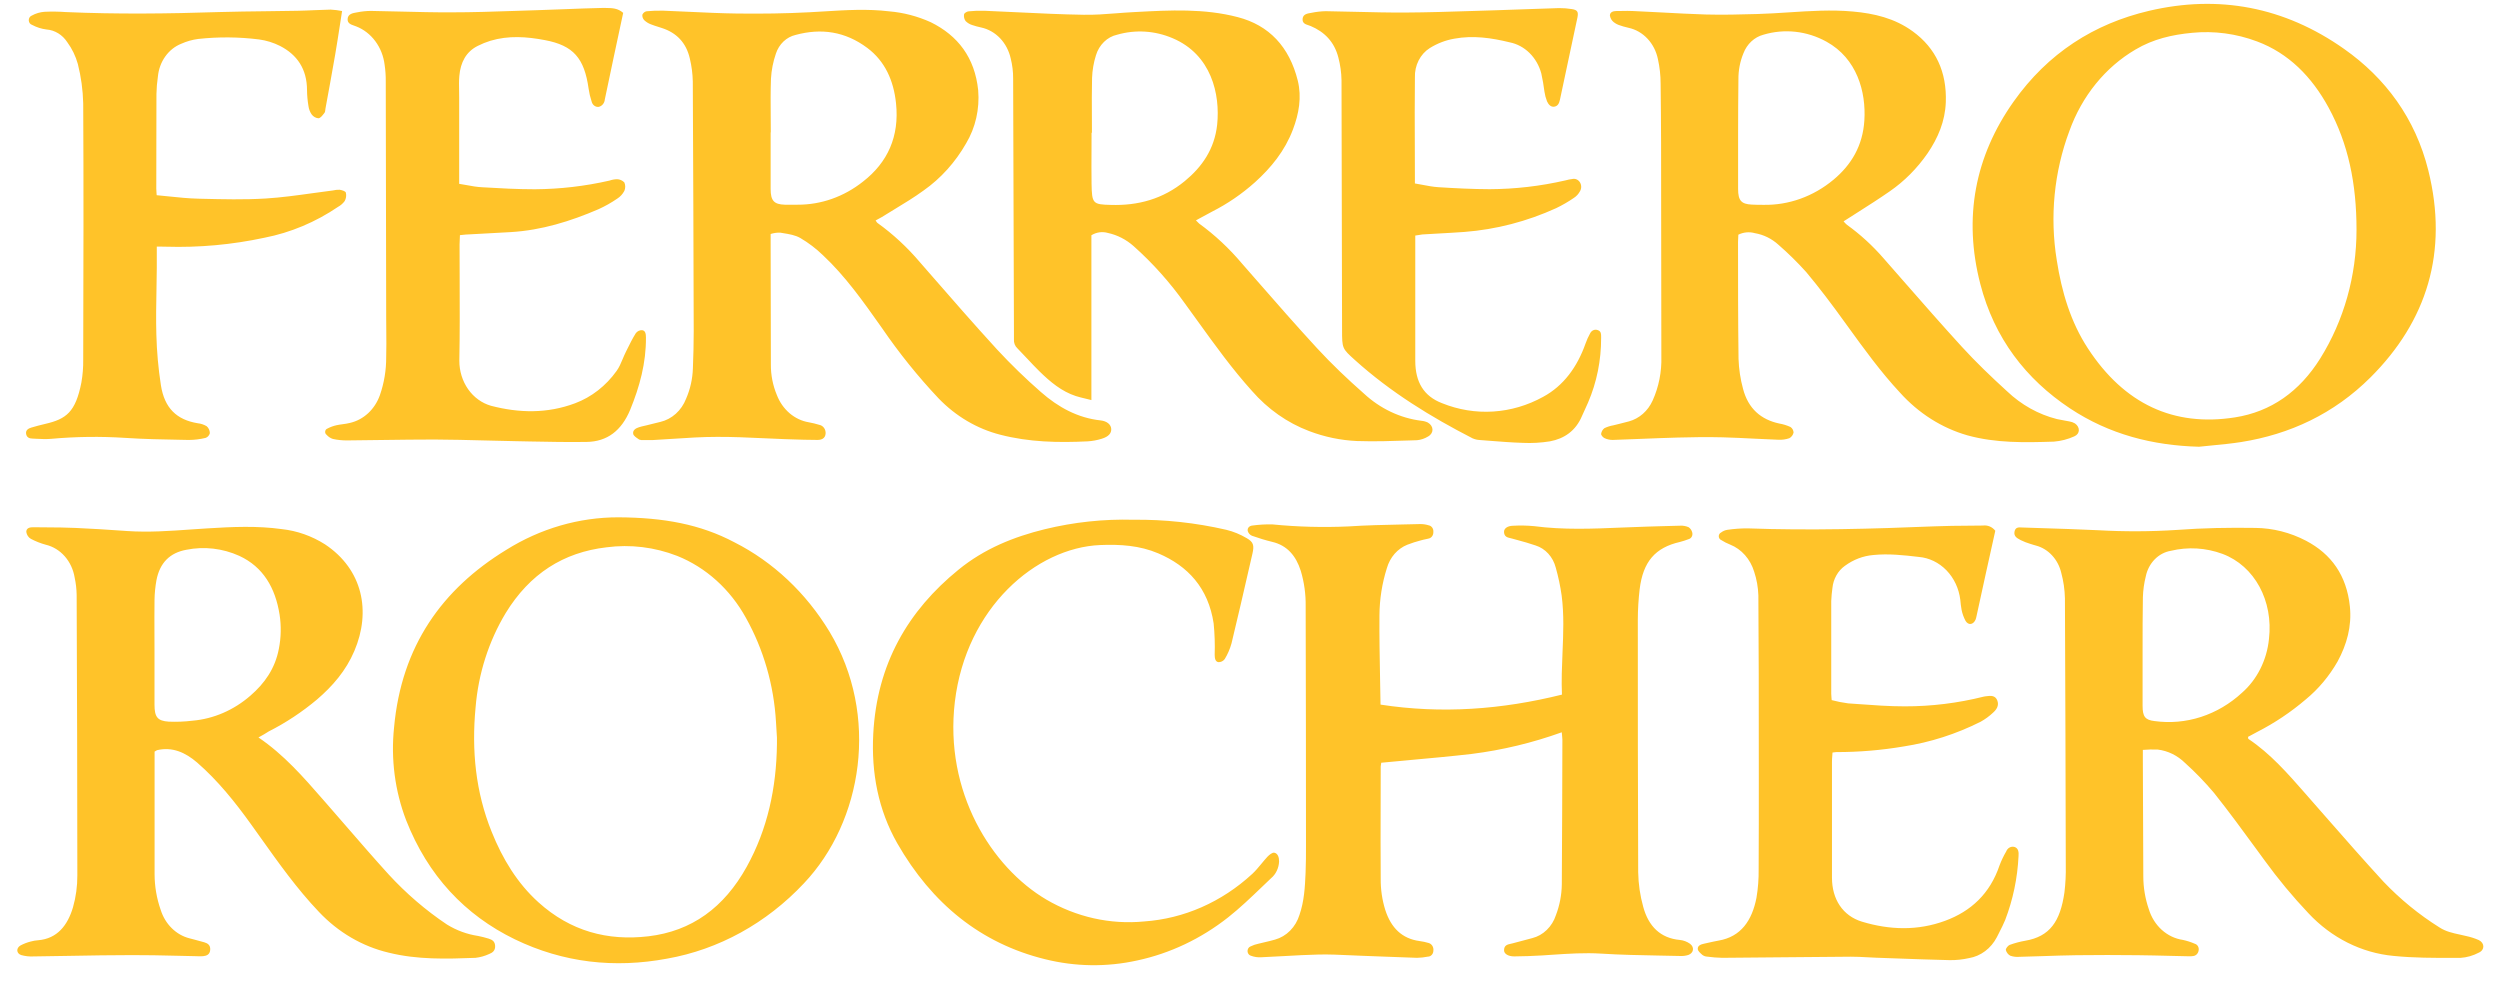 <svg width="109" height="43" viewBox="0 0 109 43" fill="none" xmlns="http://www.w3.org/2000/svg">
<path fill-rule="evenodd" clip-rule="evenodd" d="M95.875 19.478C93.866 19.424 91.967 18.945 90.245 17.801C88.335 16.531 86.952 14.751 86.34 12.375C85.593 9.484 86.111 6.814 87.785 4.442C89.292 2.308 91.312 1.033 93.695 0.473C96.724 -0.239 99.59 0.291 102.204 2.134C104.001 3.399 105.308 5.154 105.874 7.429C106.759 10.984 105.812 14.002 103.354 16.454C101.754 18.048 99.836 18.936 97.709 19.274C97.291 19.339 96.872 19.38 96.453 19.42L96.453 19.42C96.26 19.439 96.067 19.457 95.875 19.478ZM102.744 10.017C102.744 8.002 102.385 6.268 101.526 4.689C100.792 3.342 99.782 2.32 98.406 1.806C97.496 1.465 96.532 1.336 95.575 1.431C94.709 1.512 93.877 1.702 93.107 2.16C91.792 2.93 90.77 4.19 90.225 5.712C89.557 7.494 89.366 9.448 89.675 11.345C89.889 12.728 90.282 14.044 91.035 15.194C92.614 17.609 94.766 18.618 97.443 18.198C99.016 17.952 100.26 17.072 101.161 15.631C102.194 13.978 102.746 12.021 102.744 10.017ZM33.6 10.202V10.629C33.6 12.384 33.603 14.138 33.61 15.891C33.606 16.351 33.696 16.805 33.871 17.223C33.991 17.535 34.182 17.808 34.426 18.017C34.67 18.225 34.958 18.361 35.264 18.412C35.421 18.44 35.576 18.478 35.729 18.525C35.809 18.541 35.881 18.59 35.931 18.661C35.98 18.732 36.004 18.821 35.996 18.91C35.977 19.128 35.803 19.182 35.639 19.181C35.245 19.181 34.846 19.167 34.453 19.154L34.453 19.154L34.202 19.146C33.892 19.135 33.582 19.121 33.272 19.106L33.272 19.106C32.599 19.075 31.926 19.044 31.254 19.048C30.617 19.048 29.981 19.09 29.345 19.132C29.047 19.152 28.75 19.171 28.453 19.187H28.049C27.987 19.195 27.925 19.187 27.867 19.164C27.854 19.155 27.84 19.146 27.826 19.136C27.734 19.074 27.626 19.001 27.608 18.921C27.575 18.755 27.722 18.672 27.857 18.628C27.935 18.602 28.016 18.584 28.096 18.566L28.096 18.566C28.124 18.559 28.152 18.553 28.179 18.547C28.288 18.52 28.398 18.493 28.507 18.465C28.603 18.442 28.697 18.418 28.789 18.396C29.037 18.338 29.269 18.216 29.465 18.04C29.661 17.864 29.815 17.638 29.914 17.383C30.095 16.968 30.196 16.516 30.21 16.057C30.231 15.518 30.247 14.977 30.246 14.438C30.237 10.815 30.224 7.187 30.206 3.553C30.199 3.217 30.156 2.883 30.078 2.558C29.92 1.855 29.489 1.427 28.865 1.224C28.817 1.208 28.768 1.193 28.72 1.177C28.603 1.141 28.486 1.104 28.372 1.058C28.268 1.019 28.172 0.958 28.088 0.879C28.059 0.849 28.037 0.812 28.022 0.771C28.008 0.73 28.002 0.686 28.006 0.642C28.023 0.603 28.049 0.569 28.081 0.542C28.113 0.516 28.151 0.499 28.19 0.491C28.435 0.468 28.681 0.459 28.927 0.466C29.308 0.48 29.689 0.498 30.07 0.516C30.758 0.548 31.446 0.581 32.135 0.59C33.205 0.603 34.25 0.59 35.302 0.534C35.514 0.523 35.725 0.51 35.936 0.497C36.879 0.439 37.821 0.381 38.765 0.494C39.39 0.547 40.004 0.707 40.584 0.97C41.757 1.548 42.503 2.507 42.649 3.937C42.717 4.751 42.532 5.566 42.123 6.25C41.651 7.077 41.017 7.78 40.267 8.307C39.856 8.606 39.424 8.868 38.992 9.13L38.992 9.13C38.812 9.239 38.631 9.349 38.452 9.461C38.406 9.49 38.358 9.515 38.306 9.542L38.306 9.542C38.266 9.563 38.223 9.585 38.177 9.612C38.191 9.631 38.203 9.649 38.212 9.665C38.228 9.689 38.24 9.708 38.256 9.719C38.936 10.207 39.559 10.784 40.112 11.437L40.497 11.879C41.482 13.009 42.467 14.14 43.477 15.243C44.082 15.895 44.718 16.512 45.382 17.091C46.138 17.757 46.992 18.222 47.981 18.329C48.27 18.359 48.441 18.516 48.45 18.701C48.46 18.885 48.341 19.036 48.037 19.129C47.836 19.192 47.63 19.23 47.422 19.243C46.141 19.305 44.866 19.28 43.609 18.953C42.599 18.695 41.67 18.147 40.917 17.364C40.024 16.417 39.201 15.394 38.455 14.304L38.414 14.246C37.636 13.145 36.858 12.043 35.887 11.134C35.585 10.841 35.253 10.588 34.897 10.379C34.672 10.249 34.405 10.207 34.145 10.165L34.145 10.165C34.101 10.158 34.058 10.151 34.015 10.143C33.875 10.139 33.735 10.159 33.6 10.202ZM33.607 5.774H33.6V8.242C33.6 8.753 33.749 8.911 34.218 8.925H34.769C35.797 8.931 36.799 8.577 37.63 7.915C38.699 7.084 39.219 5.952 39.067 4.506C38.963 3.508 38.585 2.668 37.815 2.09C36.851 1.369 35.803 1.219 34.684 1.524C34.49 1.569 34.31 1.667 34.16 1.809C34.01 1.952 33.896 2.134 33.829 2.338C33.708 2.689 33.635 3.058 33.614 3.432C33.594 3.976 33.599 4.523 33.603 5.069C33.605 5.304 33.607 5.54 33.607 5.774ZM68.093 31.928C66.817 32.387 65.503 32.703 64.17 32.871C63.283 32.974 62.394 33.055 61.497 33.136L61.497 33.136L61.496 33.136L61.496 33.136L61.496 33.136L61.495 33.136L61.495 33.136L61.494 33.137C61.072 33.175 60.648 33.214 60.222 33.255C60.211 33.308 60.203 33.362 60.199 33.416C60.199 33.96 60.197 34.504 60.196 35.048C60.193 36.136 60.19 37.224 60.199 38.312C60.194 38.774 60.261 39.234 60.397 39.671C60.649 40.456 61.13 40.927 61.892 41.03C62.026 41.047 62.158 41.075 62.288 41.114C62.354 41.132 62.412 41.176 62.451 41.239C62.489 41.301 62.505 41.377 62.495 41.451C62.494 41.52 62.469 41.585 62.424 41.633C62.38 41.682 62.32 41.709 62.257 41.709C62.1 41.741 61.941 41.758 61.782 41.761C61.289 41.746 60.796 41.726 60.304 41.707C59.998 41.695 59.691 41.683 59.385 41.672C59.212 41.665 59.04 41.657 58.867 41.65L58.867 41.65H58.867H58.867H58.867H58.867H58.867H58.867H58.866H58.866H58.866H58.866C58.412 41.629 57.958 41.608 57.504 41.617C57 41.628 56.495 41.657 55.99 41.685L55.99 41.685C55.659 41.704 55.328 41.723 54.997 41.736C54.839 41.748 54.681 41.724 54.531 41.667C54.492 41.654 54.457 41.629 54.432 41.593C54.407 41.557 54.393 41.514 54.392 41.469C54.392 41.424 54.404 41.38 54.427 41.343C54.451 41.306 54.484 41.278 54.523 41.264C54.635 41.209 54.752 41.169 54.873 41.145C54.966 41.121 55.059 41.099 55.152 41.078C55.299 41.044 55.446 41.01 55.59 40.967C55.836 40.899 56.063 40.765 56.249 40.577C56.436 40.388 56.576 40.152 56.657 39.889C56.862 39.297 56.897 38.681 56.923 38.06C56.941 37.655 56.941 37.251 56.941 36.846L56.941 36.765C56.941 33.325 56.936 29.883 56.927 26.441C56.936 25.914 56.864 25.39 56.714 24.889C56.507 24.237 56.123 23.781 55.475 23.627C55.176 23.555 54.88 23.464 54.588 23.36C54.544 23.342 54.505 23.315 54.473 23.279C54.44 23.243 54.416 23.199 54.401 23.151C54.376 23.015 54.478 22.926 54.6 22.914C54.891 22.874 55.184 22.857 55.477 22.864C56.58 22.973 57.688 23.002 58.794 22.952C59.576 22.9 60.361 22.884 61.145 22.867H61.145C61.406 22.862 61.668 22.856 61.929 22.849C62.051 22.849 62.173 22.867 62.29 22.904C62.352 22.914 62.408 22.951 62.446 23.005C62.484 23.06 62.501 23.128 62.494 23.197C62.497 23.265 62.476 23.332 62.437 23.385C62.397 23.438 62.341 23.473 62.279 23.483C62.241 23.492 62.203 23.501 62.164 23.509L62.164 23.509C62.093 23.524 62.023 23.538 61.954 23.559C61.752 23.611 61.551 23.675 61.355 23.752C61.147 23.836 60.958 23.971 60.804 24.146C60.651 24.322 60.536 24.535 60.469 24.767C60.258 25.431 60.148 26.128 60.144 26.831C60.137 27.745 60.154 28.665 60.171 29.599C60.178 29.97 60.185 30.344 60.191 30.721C62.853 31.132 65.474 30.939 68.101 30.285C68.074 29.674 68.1 29.069 68.125 28.468C68.161 27.628 68.196 26.796 68.088 25.966C68.03 25.553 67.944 25.147 67.831 24.749C67.772 24.519 67.661 24.31 67.508 24.142C67.355 23.973 67.165 23.85 66.957 23.784C66.692 23.691 66.422 23.617 66.153 23.544L66.153 23.544C66.077 23.523 66.002 23.503 65.927 23.482C65.914 23.478 65.901 23.475 65.887 23.472L65.852 23.463C65.721 23.433 65.588 23.402 65.576 23.203C65.564 23.052 65.713 22.929 65.963 22.923C66.27 22.905 66.578 22.911 66.885 22.94C68.166 23.108 69.439 23.055 70.714 23.001C71.084 22.985 71.454 22.97 71.824 22.96C72.004 22.955 72.184 22.949 72.365 22.944C72.665 22.934 72.966 22.924 73.263 22.92C73.385 22.914 73.507 22.936 73.621 22.985C73.701 23.037 73.759 23.122 73.783 23.221C73.79 23.25 73.792 23.281 73.788 23.312C73.785 23.342 73.775 23.372 73.761 23.398C73.747 23.424 73.728 23.447 73.706 23.466C73.683 23.484 73.658 23.497 73.63 23.505C73.503 23.554 73.374 23.596 73.242 23.63C72.168 23.876 71.637 24.486 71.489 25.689C71.437 26.13 71.41 26.575 71.409 27.019V27.025C71.409 30.693 71.409 34.362 71.425 38.03C71.434 38.542 71.508 39.05 71.645 39.54C71.875 40.391 72.4 40.906 73.241 40.982C73.399 40.997 73.551 41.054 73.684 41.148C73.888 41.299 73.845 41.554 73.61 41.637C73.492 41.673 73.369 41.688 73.246 41.681C72.951 41.674 72.656 41.668 72.36 41.663C71.511 41.647 70.662 41.632 69.815 41.578C69.096 41.533 68.385 41.58 67.671 41.628L67.671 41.628L67.671 41.628L67.67 41.628C67.525 41.638 67.381 41.648 67.236 41.657C66.831 41.681 66.425 41.696 66.019 41.699C65.756 41.699 65.573 41.584 65.577 41.431C65.577 41.212 65.727 41.179 65.872 41.148C65.898 41.142 65.924 41.136 65.949 41.13L66.806 40.902C67.042 40.843 67.26 40.72 67.44 40.544C67.621 40.369 67.758 40.147 67.839 39.898C68.001 39.474 68.088 39.02 68.095 38.56C68.108 36.454 68.116 34.349 68.12 32.245C68.12 32.194 68.115 32.144 68.107 32.076C68.103 32.035 68.098 31.987 68.093 31.928ZM14.076 34.853C13.225 33.877 12.372 32.9 11.269 32.153C11.459 32.048 11.588 31.976 11.715 31.891C12.463 31.513 13.171 31.044 13.825 30.495C14.5 29.915 15.083 29.246 15.45 28.381C16.184 26.659 15.822 24.832 14.17 23.733C13.593 23.368 12.952 23.142 12.29 23.07C11.211 22.919 10.129 22.97 9.048 23.037C8.807 23.051 8.566 23.068 8.325 23.085C7.402 23.151 6.474 23.216 5.546 23.153L5.405 23.143L5.405 23.143C4.703 23.095 4.001 23.047 3.299 23.018C2.879 22.998 2.458 22.996 2.037 22.993H2.037H2.037H2.037H2.037H2.037H2.037H2.036H2.036H2.036H2.036C1.842 22.992 1.648 22.991 1.454 22.988C1.309 22.985 1.146 23.015 1.146 23.191C1.155 23.255 1.178 23.315 1.213 23.368C1.247 23.42 1.293 23.463 1.345 23.493C1.554 23.604 1.774 23.69 1.999 23.751C2.314 23.826 2.602 24.003 2.825 24.257C3.049 24.512 3.198 24.834 3.255 25.182C3.309 25.429 3.338 25.683 3.342 25.937C3.358 30.013 3.372 34.09 3.372 38.166C3.374 38.637 3.311 39.106 3.183 39.556C2.949 40.347 2.495 40.924 1.669 40.994C1.558 41.001 1.448 41.02 1.341 41.05C1.186 41.088 1.035 41.147 0.892 41.223C0.697 41.338 0.71 41.567 0.921 41.64C1.101 41.691 1.287 41.712 1.472 41.7C2.003 41.694 2.533 41.684 3.064 41.675C3.96 41.659 4.856 41.643 5.751 41.643C6.391 41.64 7.032 41.655 7.672 41.67L7.673 41.67L7.673 41.67L7.674 41.67L7.674 41.67L7.675 41.67L7.676 41.67L7.676 41.67L7.677 41.67L7.677 41.67L7.678 41.67C7.971 41.678 8.264 41.684 8.557 41.69C8.656 41.696 8.754 41.696 8.852 41.69C9.008 41.673 9.148 41.622 9.165 41.415C9.181 41.208 9.057 41.128 8.906 41.084C8.755 41.039 8.604 41 8.452 40.96L8.452 40.96L8.452 40.96L8.452 40.96L8.452 40.96L8.452 40.96L8.452 40.96L8.452 40.96L8.452 40.96L8.451 40.96L8.451 40.96C8.389 40.944 8.326 40.927 8.263 40.911C7.973 40.838 7.706 40.685 7.486 40.466C7.265 40.248 7.1 39.972 7.004 39.664C6.832 39.172 6.742 38.65 6.74 38.124V33.141V32.77C6.774 32.746 6.809 32.725 6.846 32.708C7.515 32.551 8.082 32.806 8.595 33.247C9.501 34.035 10.255 34.976 10.964 35.965C11.093 36.144 11.221 36.324 11.349 36.504C12.151 37.631 12.951 38.757 13.901 39.754C14.744 40.649 15.8 41.266 16.947 41.536C18.197 41.847 19.462 41.81 20.729 41.762C20.936 41.739 21.139 41.682 21.331 41.593C21.469 41.539 21.597 41.45 21.588 41.246C21.58 41.042 21.458 40.972 21.305 40.924C21.152 40.876 20.996 40.838 20.839 40.806C20.365 40.735 19.907 40.567 19.489 40.31C18.563 39.691 17.708 38.956 16.939 38.119C16.307 37.423 15.69 36.711 15.073 35.999C14.809 35.694 14.544 35.388 14.278 35.084C14.211 35.007 14.143 34.93 14.076 34.853ZM6.736 30.724V28.337C6.736 28.108 6.735 27.879 6.734 27.65V27.65C6.732 27.152 6.731 26.654 6.737 26.147C6.742 25.864 6.77 25.582 6.82 25.304C6.967 24.528 7.416 24.099 8.125 23.97C8.903 23.814 9.706 23.907 10.437 24.237C11.472 24.718 12.005 25.623 12.191 26.803C12.266 27.297 12.255 27.801 12.158 28.289C11.994 29.153 11.533 29.799 10.919 30.33C10.193 30.963 9.311 31.344 8.387 31.423C8.045 31.465 7.701 31.478 7.358 31.464C6.867 31.432 6.736 31.263 6.736 30.724ZM93.428 32.696V33.111L93.448 38.21C93.449 38.696 93.53 39.178 93.686 39.633C93.793 39.988 93.989 40.302 94.251 40.54C94.514 40.778 94.832 40.93 95.169 40.979C95.35 41.018 95.526 41.075 95.697 41.149C95.751 41.165 95.799 41.202 95.829 41.254C95.86 41.306 95.872 41.369 95.862 41.43C95.854 41.496 95.826 41.557 95.782 41.604C95.737 41.65 95.68 41.678 95.62 41.684C95.559 41.693 95.497 41.697 95.435 41.694C95.176 41.689 94.916 41.682 94.656 41.676L94.655 41.676C94.178 41.664 93.701 41.652 93.224 41.647C92.326 41.638 91.434 41.634 90.531 41.647C90.04 41.654 89.549 41.67 89.059 41.687C88.723 41.698 88.388 41.709 88.052 41.717C87.917 41.73 87.781 41.714 87.651 41.67C87.605 41.646 87.563 41.612 87.529 41.569C87.495 41.526 87.469 41.475 87.455 41.421C87.442 41.361 87.548 41.226 87.623 41.197C87.844 41.117 88.07 41.056 88.3 41.016C89.37 40.834 89.827 40.178 90.009 38.912C90.056 38.524 90.076 38.133 90.068 37.742C90.061 33.857 90.048 29.971 90.031 26.086C90.022 25.71 89.969 25.337 89.871 24.977C89.803 24.688 89.665 24.424 89.47 24.215C89.276 24.005 89.034 23.857 88.769 23.787C88.737 23.777 88.704 23.768 88.671 23.759L88.671 23.759C88.621 23.744 88.571 23.73 88.522 23.713C88.38 23.671 88.242 23.617 88.109 23.552L88.075 23.533C87.943 23.463 87.793 23.383 87.833 23.177C87.872 22.981 88.015 22.989 88.148 22.998C88.166 22.999 88.184 23 88.202 23C88.445 23.009 88.689 23.016 88.932 23.024L88.934 23.024C89.784 23.051 90.634 23.078 91.483 23.118C92.625 23.183 93.769 23.179 94.91 23.105C96.049 23.02 97.196 22.999 98.339 23.017C99.102 23.026 99.853 23.217 100.542 23.576C101.644 24.155 102.314 25.085 102.455 26.444C102.544 27.311 102.317 28.105 101.922 28.836C101.555 29.479 101.083 30.042 100.53 30.496C99.879 31.051 99.174 31.523 98.427 31.905L98.014 32.127C98.018 32.145 98.019 32.162 98.019 32.175V32.175C98.021 32.198 98.021 32.213 98.033 32.219C98.984 32.854 99.744 33.722 100.505 34.59L100.649 34.755C100.896 35.036 101.143 35.317 101.389 35.599L101.389 35.599C102.225 36.553 103.061 37.507 103.917 38.438C104.653 39.211 105.474 39.881 106.36 40.435C106.636 40.615 106.939 40.681 107.242 40.746C107.333 40.766 107.425 40.786 107.516 40.809C107.709 40.849 107.897 40.909 108.079 40.989C108.334 41.116 108.344 41.413 108.079 41.534C107.826 41.668 107.552 41.746 107.271 41.764L106.985 41.764H106.985C106.114 41.765 105.23 41.766 104.362 41.678C102.962 41.549 101.648 40.889 100.644 39.813C99.962 39.093 99.324 38.323 98.734 37.511C98.629 37.367 98.523 37.223 98.418 37.078C97.8 36.233 97.183 35.388 96.531 34.57C96.139 34.105 95.718 33.669 95.271 33.267C94.939 32.939 94.522 32.735 94.079 32.681C93.862 32.672 93.644 32.676 93.428 32.696ZM93.417 28.309V30.777C93.417 31.245 93.529 31.392 93.94 31.439C94.618 31.532 95.307 31.471 95.962 31.259C96.618 31.046 97.227 30.688 97.75 30.205C98.077 29.918 98.349 29.564 98.551 29.161C98.753 28.759 98.881 28.317 98.927 27.86C99.121 26.2 98.305 24.676 96.9 24.149C96.175 23.882 95.397 23.835 94.649 24.015C94.385 24.059 94.14 24.189 93.945 24.388C93.75 24.587 93.614 24.846 93.556 25.131C93.482 25.426 93.439 25.73 93.43 26.037C93.417 26.799 93.417 27.553 93.417 28.308V28.309ZM75.785 10.388C75.789 10.335 75.792 10.283 75.792 10.232C76.018 10.121 76.272 10.098 76.512 10.166C76.891 10.23 77.247 10.405 77.542 10.673C77.966 11.042 78.37 11.439 78.75 11.861C79.331 12.556 79.88 13.284 80.413 14.025L80.545 14.207L80.545 14.207C81.275 15.216 82 16.218 82.841 17.12C83.648 18.017 84.66 18.659 85.772 18.979C87.015 19.324 88.283 19.296 89.549 19.255C89.855 19.231 90.156 19.153 90.44 19.025C90.697 18.915 90.701 18.625 90.469 18.462C90.394 18.418 90.312 18.388 90.228 18.375C90.144 18.356 90.06 18.342 89.976 18.328C89.878 18.311 89.781 18.295 89.684 18.272C88.877 18.069 88.129 17.651 87.504 17.056C86.824 16.436 86.155 15.796 85.53 15.112C84.674 14.175 83.837 13.219 83 12.263L83 12.263L83 12.263C82.704 11.924 82.408 11.586 82.111 11.248C81.635 10.702 81.104 10.216 80.527 9.802C80.474 9.757 80.425 9.706 80.38 9.651C80.579 9.523 80.777 9.397 80.974 9.272L80.977 9.27L80.979 9.268L80.98 9.268L80.98 9.268L80.981 9.267L80.982 9.267C81.46 8.963 81.932 8.663 82.39 8.344C83.028 7.904 83.588 7.341 84.043 6.683C84.493 6.022 84.807 5.291 84.837 4.456C84.885 3.141 84.402 2.099 83.398 1.369C82.608 0.793 81.711 0.585 80.782 0.502C79.85 0.418 78.921 0.478 77.993 0.539C77.534 0.569 77.076 0.598 76.618 0.611C75.869 0.632 75.119 0.653 74.37 0.632C73.729 0.612 73.088 0.578 72.445 0.543L72.445 0.543C72.031 0.521 71.617 0.499 71.203 0.481C71.039 0.472 70.875 0.475 70.712 0.478C70.63 0.479 70.548 0.481 70.466 0.481C70.329 0.482 70.191 0.529 70.191 0.68C70.211 0.794 70.269 0.895 70.355 0.963C70.444 1.033 70.544 1.084 70.651 1.113C70.735 1.145 70.822 1.167 70.909 1.188C70.942 1.196 70.975 1.204 71.007 1.213C71.317 1.28 71.603 1.444 71.829 1.685C72.056 1.926 72.214 2.234 72.284 2.572C72.363 2.925 72.403 3.288 72.403 3.651C72.426 5.377 72.426 7.104 72.426 8.831C72.432 11.071 72.435 13.31 72.435 15.55C72.454 16.213 72.323 16.871 72.054 17.466C71.952 17.69 71.808 17.887 71.63 18.043C71.452 18.199 71.245 18.311 71.024 18.372C70.885 18.411 70.746 18.445 70.606 18.479C70.518 18.5 70.43 18.521 70.342 18.544C70.209 18.567 70.079 18.608 69.955 18.667C69.916 18.695 69.883 18.732 69.858 18.775C69.833 18.818 69.816 18.866 69.809 18.917C69.804 18.974 69.893 19.075 69.961 19.105C70.074 19.157 70.195 19.182 70.317 19.181C70.738 19.167 71.158 19.15 71.579 19.133C72.105 19.112 72.631 19.091 73.157 19.077C73.807 19.058 74.458 19.051 75.108 19.067C75.577 19.08 76.046 19.103 76.515 19.127L76.515 19.127C76.856 19.143 77.198 19.16 77.539 19.173C77.7 19.181 77.86 19.159 78.013 19.107C78.059 19.083 78.1 19.049 78.132 19.005C78.165 18.962 78.188 18.912 78.2 18.858C78.197 18.808 78.183 18.76 78.159 18.718C78.135 18.676 78.102 18.641 78.063 18.616C77.905 18.544 77.741 18.494 77.572 18.465C76.779 18.294 76.222 17.817 75.997 16.955C75.881 16.53 75.815 16.091 75.8 15.648C75.778 13.948 75.778 12.248 75.778 10.548C75.778 10.495 75.782 10.441 75.785 10.388ZM75.781 6.701V5.81C75.781 5.028 75.786 4.245 75.795 3.461C75.791 3.069 75.866 2.68 76.014 2.323C76.09 2.123 76.209 1.946 76.359 1.806C76.51 1.666 76.688 1.566 76.88 1.515C77.8 1.239 78.781 1.346 79.634 1.817C80.961 2.548 81.366 3.997 81.286 5.253C81.217 6.351 80.723 7.183 79.941 7.835C79.063 8.567 77.986 8.953 76.884 8.931C76.712 8.931 76.54 8.931 76.368 8.92C75.928 8.896 75.781 8.751 75.781 8.238V6.701ZM52.143 9.609C52.186 9.657 52.232 9.703 52.28 9.745C52.968 10.245 53.598 10.833 54.157 11.498C54.367 11.737 54.576 11.977 54.786 12.217L54.786 12.217C55.657 13.214 56.529 14.211 57.423 15.181C58.07 15.882 58.763 16.54 59.469 17.161C60.178 17.818 61.049 18.23 61.971 18.346C62.069 18.354 62.165 18.38 62.255 18.423C62.512 18.574 62.53 18.876 62.271 19.027C62.122 19.12 61.955 19.177 61.784 19.193L61.479 19.203C60.71 19.229 59.939 19.256 59.168 19.229C58.455 19.198 57.75 19.051 57.076 18.794C56.131 18.437 55.278 17.838 54.587 17.046C53.73 16.097 52.979 15.055 52.227 14.012C52.041 13.754 51.855 13.496 51.668 13.24C51.01 12.314 50.259 11.473 49.429 10.734C49.103 10.444 48.717 10.246 48.305 10.157C48.062 10.086 47.804 10.122 47.585 10.257V17.443C47.499 17.421 47.418 17.402 47.341 17.383L47.34 17.383C47.185 17.346 47.044 17.312 46.906 17.268C46.291 17.067 45.791 16.652 45.321 16.191C45.136 16.01 44.957 15.819 44.779 15.628L44.778 15.628L44.778 15.628L44.778 15.628L44.778 15.628L44.778 15.628L44.778 15.628L44.778 15.628L44.778 15.628C44.639 15.479 44.5 15.331 44.358 15.186C44.306 15.139 44.265 15.078 44.239 15.01C44.213 14.942 44.202 14.868 44.208 14.795V14.472C44.197 10.788 44.186 7.105 44.173 3.423C44.175 3.128 44.139 2.834 44.067 2.549C43.992 2.212 43.831 1.906 43.603 1.666C43.374 1.427 43.087 1.264 42.777 1.198C42.644 1.17 42.513 1.134 42.385 1.091C42.279 1.058 42.182 0.999 42.101 0.919C42.072 0.878 42.05 0.832 42.038 0.782C42.027 0.732 42.024 0.68 42.032 0.629C42.043 0.568 42.157 0.501 42.23 0.494C42.463 0.47 42.696 0.462 42.93 0.47C43.416 0.49 43.901 0.513 44.387 0.537L44.388 0.537C45.339 0.583 46.291 0.629 47.242 0.644C47.717 0.654 48.191 0.617 48.666 0.58C48.903 0.562 49.141 0.543 49.378 0.531L49.528 0.523C51.014 0.443 52.502 0.364 53.967 0.747C55.329 1.1 56.215 2.036 56.583 3.515C56.761 4.237 56.633 4.96 56.371 5.649C56.017 6.583 55.421 7.31 54.719 7.945C54.148 8.456 53.52 8.885 52.852 9.224C52.682 9.312 52.514 9.404 52.334 9.504L52.333 9.504C52.272 9.538 52.208 9.573 52.143 9.609ZM47.608 5.786H47.592C47.592 6.033 47.591 6.281 47.59 6.528V6.528C47.587 7.023 47.585 7.517 47.592 8.01C47.607 8.878 47.644 8.916 48.435 8.934C49.61 8.972 50.702 8.68 51.655 7.897C52.408 7.278 52.951 6.503 53.068 5.439C53.206 4.107 52.817 2.379 51.125 1.665C50.353 1.336 49.506 1.283 48.705 1.514C48.492 1.561 48.295 1.669 48.134 1.827C47.972 1.985 47.851 2.186 47.783 2.412C47.683 2.729 47.626 3.061 47.614 3.396C47.599 3.959 47.603 4.521 47.606 5.08V5.08V5.081V5.081V5.081V5.081V5.081V5.082L47.606 5.083C47.607 5.318 47.608 5.553 47.608 5.786ZM32.02 23.644C30.53 22.857 28.941 22.567 26.968 22.555C25.249 22.552 23.56 23.042 22.068 23.977C19.286 25.68 17.503 28.158 17.181 31.719C17.037 33.094 17.218 34.485 17.707 35.761C18.656 38.176 20.271 39.896 22.445 40.953C24.564 41.978 26.794 42.224 29.083 41.797C31.332 41.401 33.415 40.255 35.049 38.515C37.614 35.808 38.358 31.192 36.167 27.543C35.141 25.847 33.705 24.497 32.02 23.644ZM33.875 32.16V32.444C33.851 34.352 33.466 36.153 32.556 37.793C31.571 39.569 30.16 40.6 28.266 40.823C26.488 41.031 24.874 40.601 23.478 39.342C22.558 38.512 21.912 37.452 21.436 36.265C20.735 34.53 20.558 32.716 20.735 30.845C20.855 29.376 21.306 27.962 22.047 26.731C23.098 25.013 24.568 24.081 26.443 23.863C27.484 23.725 28.54 23.854 29.528 24.238C30.776 24.738 31.833 25.689 32.521 26.936C33.29 28.309 33.74 29.867 33.833 31.475C33.85 31.707 33.862 31.932 33.875 32.16ZM86.176 26.864C86.444 25.621 86.72 24.377 86.995 23.141C86.929 23.057 86.845 22.992 86.751 22.953C86.656 22.913 86.554 22.9 86.454 22.914C86.251 22.917 86.047 22.919 85.843 22.92C85.345 22.924 84.847 22.927 84.35 22.948C81.632 23.059 78.914 23.135 76.195 23.037C75.9 23.036 75.606 23.057 75.313 23.1C75.214 23.115 75.12 23.155 75.038 23.218C75.009 23.231 74.983 23.253 74.966 23.282C74.948 23.311 74.938 23.345 74.938 23.38C74.938 23.415 74.948 23.449 74.966 23.478C74.983 23.507 75.009 23.529 75.038 23.542C75.165 23.623 75.298 23.691 75.436 23.745C75.68 23.842 75.901 23.999 76.082 24.204C76.263 24.408 76.399 24.655 76.481 24.925C76.591 25.256 76.653 25.604 76.665 25.956C76.683 28.251 76.683 30.545 76.683 32.84C76.683 33.201 76.684 33.563 76.684 33.925V33.928C76.684 35.252 76.685 36.575 76.677 37.899C76.683 38.316 76.651 38.734 76.582 39.144C76.389 40.132 75.908 40.843 74.929 41.01C74.782 41.036 74.636 41.069 74.489 41.102L74.489 41.102L74.489 41.102C74.419 41.118 74.349 41.134 74.279 41.149C74.161 41.175 74.011 41.228 74.023 41.379C74.03 41.464 74.126 41.548 74.204 41.617L74.223 41.634C74.284 41.679 74.356 41.705 74.43 41.709C74.648 41.739 74.868 41.756 75.089 41.761C75.952 41.754 76.815 41.746 77.678 41.738L77.681 41.738C78.688 41.728 79.694 41.719 80.7 41.712C80.934 41.711 81.171 41.724 81.409 41.737L81.409 41.737C81.54 41.744 81.671 41.751 81.801 41.756C82.051 41.765 82.301 41.774 82.551 41.783H82.551H82.552H82.552H82.552C83.371 41.813 84.19 41.843 85.01 41.862C85.292 41.865 85.574 41.836 85.851 41.773C86.102 41.731 86.341 41.628 86.55 41.471C86.759 41.315 86.933 41.108 87.06 40.867C87.096 40.793 87.133 40.72 87.171 40.648L87.171 40.647C87.261 40.47 87.351 40.295 87.426 40.112C87.765 39.228 87.962 38.287 88.008 37.33C88.021 37.163 88.01 36.987 87.836 36.928C87.764 36.907 87.686 36.915 87.619 36.951C87.551 36.987 87.498 37.05 87.469 37.126C87.357 37.317 87.26 37.52 87.18 37.73C86.762 38.972 85.924 39.735 84.811 40.145C83.611 40.589 82.388 40.55 81.179 40.184C80.345 39.928 79.874 39.209 79.874 38.267V33.208C79.874 33.121 79.88 33.034 79.888 32.945C79.891 32.901 79.894 32.856 79.897 32.811C79.923 32.808 79.946 32.804 79.967 32.801L79.967 32.801C80.006 32.796 80.037 32.791 80.068 32.791C81.052 32.792 82.035 32.709 83.008 32.544C84.164 32.365 85.29 32.003 86.352 31.47C86.55 31.361 86.735 31.226 86.903 31.067C87.047 30.937 87.17 30.762 87.081 30.537C86.991 30.312 86.789 30.329 86.599 30.356C86.585 30.358 86.571 30.36 86.558 30.361C86.535 30.364 86.512 30.367 86.49 30.373C85.361 30.656 84.206 30.799 83.047 30.797C82.37 30.797 81.696 30.748 81.019 30.698C80.873 30.688 80.727 30.677 80.58 30.667C80.338 30.635 80.098 30.588 79.861 30.525L79.859 30.494L79.856 30.461L79.852 30.416L79.852 30.416C79.847 30.355 79.842 30.304 79.842 30.252V26.203C79.85 26.015 79.867 25.827 79.893 25.641C79.912 25.446 79.97 25.258 80.064 25.09C80.157 24.923 80.284 24.78 80.434 24.673C80.803 24.401 81.23 24.237 81.673 24.199C82.338 24.131 82.998 24.205 83.659 24.282C84.11 24.32 84.536 24.526 84.865 24.865C85.195 25.205 85.408 25.658 85.469 26.15C85.481 26.297 85.499 26.444 85.525 26.589C85.559 26.759 85.618 26.921 85.699 27.071C85.823 27.276 86.037 27.24 86.135 27.015C86.153 26.966 86.167 26.916 86.176 26.864ZM27.171 0.561C26.895 1.844 26.629 3.09 26.37 4.335C26.364 4.415 26.333 4.491 26.283 4.549C26.233 4.608 26.167 4.648 26.095 4.661C26.026 4.667 25.958 4.645 25.902 4.6C25.846 4.555 25.808 4.489 25.792 4.415C25.733 4.239 25.69 4.056 25.664 3.87C25.477 2.53 24.996 1.983 23.757 1.749C22.965 1.598 22.17 1.541 21.381 1.778C21.192 1.836 21.008 1.911 20.83 2.001C20.32 2.255 20.078 2.721 20.027 3.31C20.008 3.521 20.012 3.74 20.017 3.959V3.959V3.959V3.959C20.018 4.053 20.02 4.147 20.02 4.24V8.015C20.126 8.031 20.23 8.05 20.334 8.069C20.569 8.113 20.801 8.155 21.035 8.165C21.795 8.211 22.558 8.252 23.319 8.252C24.414 8.245 25.506 8.118 26.577 7.873C26.682 7.836 26.792 7.816 26.902 7.814C27.02 7.815 27.134 7.865 27.221 7.953C27.247 8.011 27.26 8.074 27.26 8.138C27.26 8.203 27.247 8.266 27.221 8.324C27.147 8.463 27.041 8.578 26.914 8.659C26.654 8.838 26.38 8.992 26.096 9.121C24.868 9.651 23.607 10.039 22.281 10.119C21.93 10.14 21.579 10.159 21.228 10.177C20.965 10.191 20.702 10.205 20.439 10.22C20.36 10.22 20.28 10.229 20.194 10.238C20.149 10.243 20.102 10.248 20.053 10.252C20.053 10.33 20.049 10.404 20.044 10.475C20.041 10.541 20.037 10.605 20.037 10.667C20.037 11.158 20.039 11.648 20.041 12.139V12.139V12.139V12.139C20.045 13.335 20.05 14.532 20.027 15.728C20.026 16.176 20.16 16.612 20.409 16.968C20.658 17.323 21.008 17.577 21.404 17.691C22.63 18.012 23.86 18.038 25.075 17.582C25.79 17.314 26.418 16.824 26.884 16.172C26.996 16.017 27.073 15.834 27.15 15.65L27.15 15.65C27.192 15.551 27.233 15.451 27.281 15.357L27.335 15.247C27.453 15.007 27.578 14.754 27.723 14.525C27.756 14.482 27.799 14.447 27.847 14.425C27.894 14.403 27.946 14.393 27.998 14.396C28.144 14.414 28.162 14.567 28.163 14.712C28.172 15.828 27.888 16.86 27.475 17.869C27.098 18.775 26.474 19.256 25.577 19.268C24.756 19.28 23.934 19.264 23.112 19.248L23.112 19.248C22.913 19.244 22.715 19.24 22.517 19.236C22.056 19.228 21.596 19.216 21.136 19.204L21.136 19.204C20.403 19.185 19.671 19.166 18.937 19.163C18.192 19.163 17.447 19.173 16.702 19.183H16.702H16.702L16.702 19.183C16.18 19.191 15.657 19.198 15.135 19.202C14.927 19.204 14.718 19.183 14.514 19.138C14.409 19.105 14.314 19.043 14.239 18.957C14.217 18.942 14.2 18.92 14.189 18.895C14.178 18.869 14.174 18.841 14.177 18.813C14.18 18.785 14.19 18.759 14.206 18.737C14.222 18.715 14.243 18.698 14.268 18.689C14.399 18.619 14.538 18.569 14.681 18.538C14.766 18.519 14.853 18.507 14.939 18.496H14.939C15.048 18.481 15.156 18.466 15.262 18.438C15.553 18.371 15.825 18.226 16.052 18.015C16.279 17.804 16.455 17.534 16.563 17.23C16.748 16.7 16.841 16.137 16.838 15.569C16.849 15.192 16.846 14.814 16.842 14.436V14.436V14.435V14.435C16.84 14.246 16.838 14.058 16.838 13.869C16.833 10.428 16.826 6.987 16.819 3.547C16.822 3.304 16.805 3.062 16.769 2.822C16.723 2.446 16.583 2.091 16.364 1.796C16.145 1.501 15.857 1.278 15.53 1.151C15.5 1.138 15.468 1.127 15.434 1.116L15.434 1.116C15.296 1.068 15.147 1.017 15.156 0.83C15.166 0.606 15.384 0.57 15.559 0.54L15.58 0.537C15.773 0.498 15.969 0.478 16.165 0.476C16.608 0.483 17.051 0.494 17.495 0.505C18.221 0.523 18.947 0.541 19.671 0.538C20.603 0.538 21.535 0.507 22.471 0.475L22.471 0.475C22.779 0.464 23.087 0.454 23.396 0.445C23.802 0.433 24.207 0.417 24.611 0.401C25.178 0.379 25.744 0.356 26.311 0.345C26.355 0.347 26.399 0.347 26.444 0.348C26.684 0.351 26.938 0.355 27.171 0.561ZM53.465 23.099C52.132 22.792 50.772 22.645 49.409 22.661C48.114 22.626 46.821 22.765 45.556 23.073C44.204 23.405 42.92 23.918 41.792 24.838C39.589 26.628 38.234 28.947 38.074 32.002C37.985 33.697 38.292 35.309 39.118 36.763C40.631 39.405 42.768 41.133 45.562 41.821C46.885 42.151 48.257 42.17 49.587 41.875C51.014 41.569 52.365 40.928 53.547 39.997C54.057 39.594 54.534 39.137 55.01 38.681L55.01 38.681L55.01 38.681C55.145 38.551 55.281 38.421 55.416 38.293C55.52 38.207 55.606 38.097 55.666 37.97C55.727 37.844 55.762 37.705 55.768 37.562C55.77 37.387 55.718 37.212 55.562 37.178C55.474 37.16 55.344 37.268 55.262 37.352C55.171 37.45 55.086 37.554 55 37.657L55 37.657L55 37.657C54.87 37.815 54.74 37.972 54.593 38.107C53.266 39.33 51.617 40.055 49.887 40.175C48.41 40.319 46.926 39.986 45.618 39.22C43.232 37.813 41.163 34.529 41.632 30.594C42.124 26.491 45.179 23.881 47.966 23.764C48.838 23.728 49.69 23.781 50.502 24.127C51.791 24.676 52.681 25.635 52.915 27.181C52.96 27.636 52.975 28.094 52.96 28.552C52.962 28.701 52.985 28.849 53.123 28.87C53.175 28.872 53.227 28.861 53.275 28.838C53.322 28.815 53.364 28.78 53.398 28.736C53.527 28.525 53.627 28.294 53.694 28.05C53.966 26.929 54.224 25.803 54.482 24.678L54.607 24.136C54.688 23.778 54.652 23.633 54.358 23.465C54.077 23.298 53.777 23.175 53.465 23.099ZM6.836 10.752V11.67C6.834 11.975 6.828 12.28 6.823 12.585V12.585V12.585C6.81 13.251 6.798 13.918 6.817 14.584C6.836 15.324 6.902 16.063 7.015 16.794C7.172 17.796 7.704 18.303 8.622 18.454C8.759 18.468 8.891 18.512 9.012 18.584C9.054 18.62 9.088 18.666 9.112 18.718C9.136 18.77 9.149 18.828 9.15 18.886C9.137 18.935 9.113 18.98 9.08 19.016C9.047 19.052 9.007 19.079 8.962 19.093C8.723 19.151 8.478 19.181 8.233 19.182L7.877 19.175C7.073 19.16 6.268 19.146 5.466 19.092C4.385 19.022 3.301 19.036 2.222 19.134C2 19.152 1.784 19.141 1.567 19.13C1.516 19.127 1.464 19.124 1.413 19.122C1.275 19.122 1.159 19.067 1.137 18.909C1.115 18.75 1.241 18.68 1.363 18.643C1.564 18.584 1.767 18.529 1.972 18.482C2.893 18.269 3.295 17.964 3.548 16.68C3.606 16.35 3.633 16.013 3.628 15.677L3.629 15.21V15.21C3.639 11.641 3.648 8.073 3.628 4.504C3.614 3.926 3.536 3.352 3.395 2.794C3.299 2.447 3.142 2.123 2.934 1.841C2.83 1.681 2.695 1.548 2.539 1.452C2.382 1.356 2.208 1.299 2.03 1.286C1.81 1.259 1.597 1.191 1.399 1.085C1.359 1.073 1.323 1.048 1.297 1.013C1.271 0.978 1.256 0.934 1.254 0.889C1.252 0.843 1.264 0.798 1.287 0.761C1.311 0.723 1.345 0.695 1.384 0.68C1.558 0.584 1.748 0.528 1.943 0.514C2.25 0.5 2.558 0.504 2.865 0.526C5.092 0.624 7.318 0.599 9.545 0.526C10.225 0.506 10.905 0.498 11.586 0.49C12.05 0.485 12.514 0.479 12.977 0.47C13.218 0.466 13.46 0.455 13.701 0.444C13.941 0.434 14.18 0.423 14.416 0.419C14.583 0.428 14.75 0.448 14.915 0.481C14.883 0.685 14.852 0.884 14.822 1.081L14.822 1.081L14.822 1.081C14.753 1.527 14.687 1.957 14.613 2.386C14.475 3.167 14.338 3.946 14.192 4.725C14.188 4.744 14.186 4.765 14.184 4.786V4.786C14.178 4.837 14.173 4.888 14.148 4.918L14.127 4.946C14.056 5.038 13.974 5.147 13.887 5.157C13.829 5.153 13.772 5.136 13.72 5.106C13.668 5.077 13.623 5.036 13.586 4.986C13.512 4.878 13.465 4.751 13.448 4.618C13.41 4.392 13.389 4.164 13.386 3.935C13.386 3.002 12.947 2.383 12.212 2.004C11.921 1.858 11.612 1.762 11.295 1.72C10.414 1.609 9.525 1.602 8.643 1.698C8.387 1.731 8.137 1.802 7.899 1.909C7.626 2.018 7.385 2.21 7.206 2.462C7.026 2.713 6.915 3.015 6.885 3.333C6.847 3.586 6.826 3.842 6.821 4.098C6.817 4.817 6.817 5.535 6.817 6.253C6.817 6.911 6.818 7.569 6.814 8.227C6.814 8.279 6.818 8.329 6.823 8.395L6.823 8.395C6.825 8.428 6.828 8.466 6.831 8.511C7.013 8.528 7.195 8.546 7.375 8.565L7.375 8.565C7.797 8.609 8.214 8.652 8.632 8.662L8.773 8.666C9.711 8.689 10.65 8.712 11.584 8.655C12.263 8.613 12.938 8.519 13.614 8.425C13.914 8.383 14.214 8.342 14.514 8.304C14.609 8.281 14.707 8.27 14.805 8.273C14.904 8.288 15.056 8.329 15.08 8.4C15.094 8.462 15.097 8.526 15.088 8.59C15.079 8.653 15.058 8.713 15.027 8.768C14.95 8.872 14.852 8.957 14.742 9.017C13.759 9.685 12.668 10.143 11.529 10.365C10.116 10.669 8.677 10.8 7.238 10.756C7.145 10.751 7.053 10.751 6.943 10.751H6.943L6.942 10.751C6.909 10.752 6.874 10.752 6.836 10.752ZM61.706 10.672V10.27C61.777 10.26 61.835 10.251 61.888 10.242C61.931 10.235 61.972 10.228 62.014 10.222C62.24 10.208 62.465 10.195 62.691 10.183C63.079 10.162 63.467 10.14 63.855 10.112C65.228 10.005 66.577 9.655 67.848 9.076C68.118 8.946 68.379 8.795 68.629 8.623C68.734 8.554 68.822 8.458 68.885 8.342C68.92 8.286 68.939 8.219 68.94 8.151C68.941 8.082 68.924 8.015 68.89 7.958C68.856 7.9 68.808 7.855 68.751 7.827C68.694 7.799 68.631 7.79 68.569 7.802C68.46 7.815 68.351 7.837 68.245 7.867C67.161 8.116 66.058 8.244 64.951 8.249C64.202 8.247 63.451 8.208 62.704 8.161C62.477 8.146 62.251 8.103 62.023 8.059C61.913 8.039 61.802 8.018 61.69 7.999C61.69 7.47 61.688 6.947 61.686 6.427C61.682 5.4 61.678 4.388 61.69 3.377C61.681 3.118 61.737 2.862 61.852 2.636C61.967 2.41 62.136 2.223 62.34 2.095C62.672 1.889 63.035 1.75 63.411 1.686C64.227 1.535 65.028 1.651 65.824 1.846C66.146 1.91 66.445 2.071 66.688 2.311C66.931 2.551 67.109 2.86 67.201 3.204C67.259 3.465 67.305 3.729 67.338 3.996C67.359 4.141 67.397 4.283 67.45 4.418C67.509 4.55 67.611 4.673 67.763 4.652C67.914 4.631 67.979 4.513 68.013 4.35C68.149 3.701 68.288 3.052 68.427 2.403C68.543 1.859 68.66 1.314 68.775 0.769C68.828 0.514 68.775 0.433 68.531 0.396C68.349 0.367 68.164 0.352 67.98 0.353C67.485 0.367 66.991 0.385 66.496 0.403C66.056 0.419 65.617 0.436 65.177 0.449C64.852 0.459 64.526 0.469 64.201 0.479C63.223 0.51 62.245 0.542 61.268 0.547C60.554 0.551 59.841 0.533 59.128 0.516C58.685 0.505 58.241 0.494 57.798 0.488C57.59 0.493 57.383 0.516 57.178 0.559C57.171 0.561 57.163 0.562 57.155 0.563C57.003 0.588 56.819 0.617 56.795 0.808C56.77 1.011 56.917 1.059 57.054 1.103C57.086 1.114 57.118 1.124 57.147 1.136C57.745 1.388 58.179 1.823 58.353 2.51C58.438 2.832 58.484 3.165 58.49 3.5C58.501 7.135 58.508 10.764 58.514 14.387C58.515 15.194 58.517 15.195 59.073 15.696L59.078 15.701C60.638 17.105 62.383 18.175 64.202 19.11C64.303 19.155 64.411 19.18 64.52 19.185C64.658 19.195 64.796 19.206 64.933 19.217C65.421 19.255 65.909 19.294 66.398 19.309C66.791 19.328 67.185 19.305 67.574 19.243C68.196 19.128 68.703 18.79 68.978 18.13C69.016 18.042 69.057 17.955 69.097 17.868C69.147 17.763 69.196 17.658 69.24 17.55C69.619 16.669 69.813 15.706 69.809 14.731C69.809 14.718 69.809 14.705 69.809 14.692C69.811 14.571 69.812 14.449 69.671 14.396C69.606 14.369 69.534 14.369 69.47 14.397C69.405 14.425 69.353 14.479 69.323 14.547C69.247 14.684 69.182 14.828 69.13 14.977C68.769 15.998 68.173 16.821 67.279 17.303C66.601 17.677 65.86 17.895 65.102 17.943C64.344 17.991 63.586 17.867 62.873 17.579C62.077 17.275 61.706 16.659 61.706 15.731V10.672Z" fill="#FFC329"/>
</svg>
